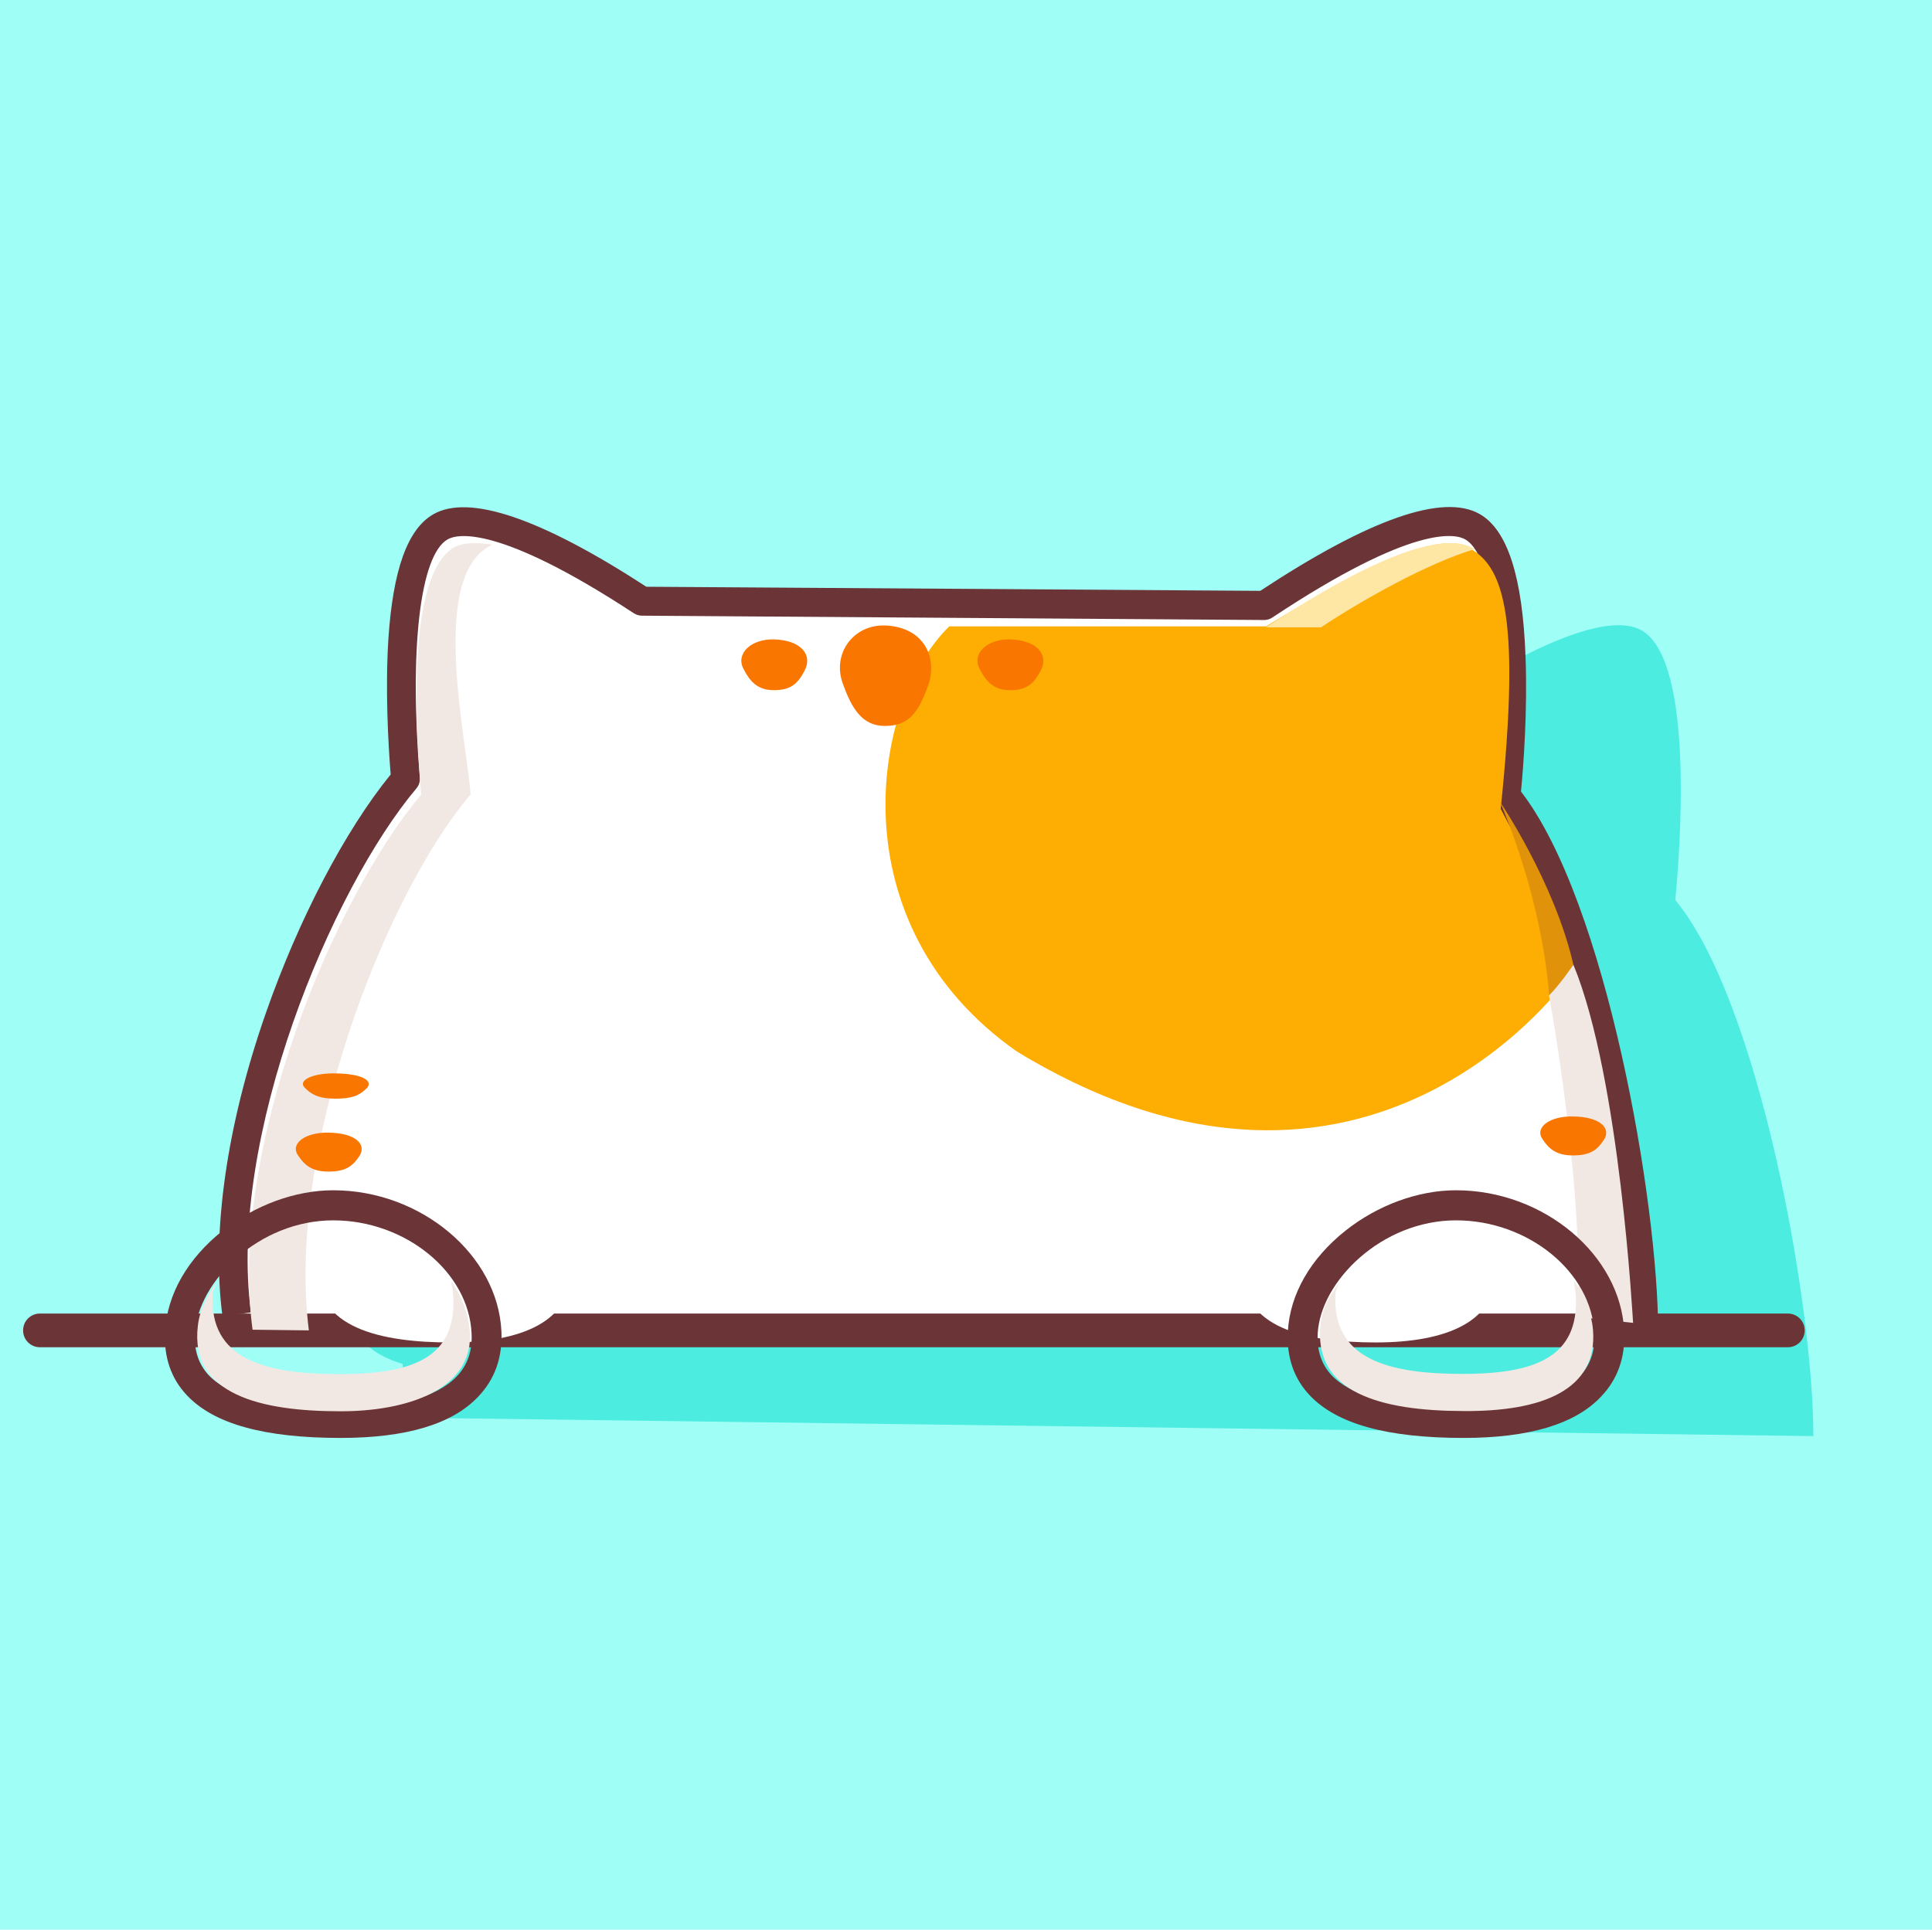 <?xml version="1.0" standalone="no"?><!DOCTYPE svg PUBLIC "-//W3C//DTD SVG 1.1//EN" "http://www.w3.org/Graphics/SVG/1.1/DTD/svg11.dtd"><svg t="1723994491568" class="icon" viewBox="0 0 1025 1024" version="1.1" xmlns="http://www.w3.org/2000/svg" p-id="9491" xmlns:xlink="http://www.w3.org/1999/xlink" width="200.195" height="200"><path d="M-108.169-104.663h1238.042v1238.042H-108.169z" fill="#9FFFF7" p-id="9492"></path><path d="M215.487 752.294c-12.816-95.634 43.283-228.989 89.468-284-2.781-33.369-7.133-119.089 18.619-133.839 21.279-12.211 73.63 17.652 106.878 39.535l330.306 2.297c33.006-21.883 88.259-54.285 110.263-41.711 28.654 16.443 19.949 120.782 17.773 143.028 44.25 53.197 73.267 214.118 73.267 284.484" fill="#4DECE1" p-id="9493"></path><path d="M809.915 689.076c1.295 28.79-26.698 39.649-63.757 39.649s-72.125-7.77-70.332-39.649c1.694-30.683 36.262-55.588 67.045-55.588 34.469 0 65.75 24.905 67.045 55.588zM319.184 689.076c1.295 28.79-26.698 39.649-63.757 39.649s-72.125-7.77-70.332-39.649c1.694-30.683 36.262-55.588 67.045-55.588 34.369 0 65.65 24.905 67.045 55.588z" fill="#4DECE1" p-id="9494"></path><path d="M125.535 697.404c-12.816-95.634 43.283-228.989 89.468-284-2.781-33.369-7.133-119.089 18.619-133.839 21.279-12.211 73.63 17.652 106.878 39.535l330.306 2.297c33.006-21.883 88.259-54.285 110.263-41.711 28.654 16.443 19.949 120.782 17.773 143.028 44.25 53.197 73.267 214.118 73.267 284.484" fill="#FFFFFF" p-id="9495"></path><path d="M879.725 707.076h-15.234c0-36.754-7.738-94.425-19.828-146.897-14.387-62.869-32.765-109.9-51.625-132.63-1.33-1.572-1.934-3.627-1.693-5.682 5.803-58.154 3.869-125.376-14.025-135.653-5.078-2.902-27.203-8.342-102.284 41.47-1.209 0.846-2.781 1.33-4.232 1.33l-330.306-2.297c-1.451 0-2.902-0.484-4.111-1.209-72.421-47.515-94.062-42.074-98.898-39.293-14.629 8.342-20.433 58.033-14.75 126.585 0.121 2.055-0.484 3.99-1.814 5.562-45.097 53.56-100.228 185.223-87.775 278.076l-15.113 2.055c-5.924-44.25 2.176-101.316 22.971-160.8 17.41-49.933 42.074-96.964 66.255-126.706-1.33-16.564-2.902-45.338-1.209-71.937 2.418-36.633 10.156-58.275 23.818-66.134 18.982-10.881 57.066 2.055 113.044 38.447l325.711 2.176c57.791-38.084 96.964-51.867 116.429-40.744 14.75 8.463 22.73 33.248 24.301 75.685 1.088 28.654-1.088 57.791-2.418 71.574 45.218 58.396 72.783 217.866 72.783 287.023z" fill="#6B3437" p-id="9496"></path><path d="M948.518 714.935H21.196c-4.957 0-8.947-3.99-8.947-8.947s3.99-8.947 8.947-8.947h927.322c4.957 0 8.947 3.99 8.947 8.947s-3.99 8.947-8.947 8.947z" fill="#6B3437" p-id="9497"></path><path d="M291.655 518.106a26.357 18.014 90 1 0 36.029 0 26.357 18.014 90 1 0-36.029 0Z" fill="" p-id="9498"></path><path d="M503.597 332.399h168.175s80.4-51.021 103.13-43.404c22.73 7.617 32.281 34.578 21.279 140.247 0 0 37.48 69.761 37.117 88.017 0 0-106.636 154.513-293.793 40.744-95.876-67.222-77.498-184.86-35.908-225.604z" fill="#FEAE02" p-id="9499"></path><path d="M624.016 518.106a26.357 18.014 90 1 0 36.029 0 26.357 18.014 90 1 0-36.029 0Z" fill="" p-id="9500"></path><path d="M457.413 595.362c-7.375 0-14.266-3.264-18.861-9.068-1.693-2.176-1.33-5.199 0.725-7.012 2.176-1.693 5.199-1.33 7.012 0.725 2.781 3.385 6.771 5.32 11.123 5.32 7.859 0 14.387-6.408 14.387-14.387 0-2.781 2.176-4.957 4.957-4.957s4.957 2.176 4.957 4.957c0 13.541-10.881 24.422-24.301 24.422z" fill="" p-id="9501"></path><path d="M496.343 595.362c-13.42 0-24.18-10.881-24.18-24.18 0-2.781 2.176-4.957 4.957-4.957s4.957 2.176 4.957 4.957c0 7.859 6.408 14.387 14.387 14.387 4.352 0 8.463-1.934 11.123-5.32 1.693-2.176 4.836-2.418 7.012-0.725 2.176 1.693 2.418 4.836 0.725 7.012-4.715 5.441-11.607 8.826-18.982 8.826z" fill="" p-id="9502"></path><path d="M492.232 364.318c-5.199 14.266-10.398 20.916-22.73 20.916-12.332 0-17.773-9.672-22.367-22.488-5.803-15.959 5.682-31.314 22.246-30.83 20.191 0.605 28.654 16.443 22.851 32.402zM552.2 355.734c-3.748 7.254-7.496 10.519-16.443 10.519-8.826 0-12.816-4.957-16.08-11.365-4.232-8.1 4.111-15.838 16.08-15.596 14.629 0.363 20.674 8.342 16.443 16.443zM426.945 355.734c-3.748 7.254-7.496 10.519-16.443 10.519-8.826 0-12.816-4.957-16.08-11.365-4.232-8.1 4.111-15.838 16.08-15.596 14.629 0.363 20.674 8.342 16.443 16.443z" fill="#F97700" p-id="9503"></path><path d="M457.775 539.505h40.502c6.529 0 10.035 7.617 5.803 12.574l-20.795 19.949c-3.023 3.506-8.584 3.506-11.607 0l-19.707-19.949c-4.232-4.957-0.725-12.574 5.803-12.574z" fill="" p-id="9504"></path><path d="M700.668 333.004c21.883-14.508 56.341-33.974 81.609-41.59-0.242-0.121-0.484-0.242-0.725-0.484-21.883-12.453-76.773 20.07-109.9 41.953h29.017z" fill="#FEE6A5" p-id="9505"></path><path d="M249.702 421.504c-2.781-33.006-22.125-117.034 11.607-132.509-7.617-1.088-15.355-1.33-20.312 1.451-25.752 14.75-20.312 97.81-17.531 131.179-46.306 55.011-102.404 188.245-89.468 284l29.863 0.363c-11.969-95.634 39.777-229.957 85.841-284.484z" fill="#F1E8E3" p-id="9506"></path><path d="M302.847 672.738c1.295 28.79-26.698 39.649-63.757 39.649s-72.125-7.77-70.332-39.649c1.694-30.683 36.262-55.588 67.045-55.588 34.369 0 65.65 24.905 67.045 55.588z" fill="#FFFFFF" p-id="9507"></path><path d="M180.788 763.054c-40.502 0-67.222-7.375-81.609-22.609-8.463-8.947-12.332-20.312-11.607-33.853 1.088-19.828 11.969-38.689 30.467-53.439 17.168-13.662 38.689-21.521 58.759-21.521 46.547 0 87.413 34.336 89.226 74.96 0.605 13.783-3.506 25.39-12.332 34.578-13.783 14.629-38.326 21.883-72.904 21.883z m-3.99-115.462c-39.414 0-71.816 32.281-73.388 59.968-0.484 9.068 1.934 16.322 7.254 22.125 11.123 11.728 34.699 17.652 70.123 17.652 29.621 0 50.9-5.803 61.539-16.926 5.682-5.924 8.342-13.42 7.859-22.851-1.451-32.523-35.062-59.968-73.388-59.968z" fill="#6B3437" p-id="9508"></path><path d="M249.218 705.988c-0.725-8.584-3.869-17.773-9.914-26.115 0.605 2.902 0.967 5.803 1.209 8.705 1.33 31.072-20.191 40.623-60.209 40.623s-69.398-7.98-67.464-42.437c0.121-2.418 1.572-3.99 2.055-6.287-4.594 6.771-8.826 13.783-9.914 22.971-4.473 36.754 33.853 45.459 75.443 45.459 34.699 0.121 71.453-11.123 68.794-42.92z" fill="#F1E8E3" p-id="9509"></path><path d="M795.819 425.494s28.896 42.679 38.931 86.445c0 0-3.869 7.98-12.937 16.322 0 0-1.814-45.097-25.994-102.767z" fill="#E0930A" p-id="9510"></path><path d="M834.749 511.94s-7.012 10.398-12.937 16.322c-5.924 5.924 0 0 0 0s18.619 99.624 15.234 170.593l29.379 3.143c-0.121 0-6.771-129.728-31.676-190.059" fill="#F1E8E3" p-id="9511"></path><path d="M793.677 672.738c1.295 28.79-26.698 39.649-63.757 39.649s-72.125-7.77-70.332-39.649c1.694-30.683 36.262-55.588 67.045-55.588 34.369 0 65.65 24.905 67.045 55.588z" fill="#FFFFFF" p-id="9512"></path><path d="M776.474 763.054c-40.502 0-67.222-7.375-81.609-22.609-8.463-8.947-12.332-20.312-11.607-33.853 1.088-19.828 11.969-38.689 30.467-53.439 17.168-13.662 38.689-21.521 58.759-21.521 46.547 0 87.413 34.336 89.226 74.96 0.605 13.783-3.506 25.39-12.332 34.578-13.783 14.629-38.326 21.883-72.904 21.883z m-3.99-115.462c-39.414 0-71.816 32.281-73.388 59.968-0.484 9.068 1.934 16.322 7.254 22.125 11.123 11.728 34.699 17.652 70.123 17.652 29.621 0 50.9-5.803 61.539-16.926 5.682-5.924 8.342-13.42 7.859-22.851-1.451-32.523-35.062-59.968-73.388-59.968z" fill="#6B3437" p-id="9513"></path><path d="M845.147 705.746c-0.725-8.584-4.232-17.894-10.277-26.357 0.605 2.902 0.967 5.803 1.209 8.705 1.33 31.072-19.949 40.986-59.968 40.986s-69.519-7.98-67.584-42.437c0.121-2.418 1.33-3.627 1.814-5.924-4.594 6.771-8.584 12.332-9.672 21.521-4.473 36.875 32.039 46.427 75.564 46.547 42.074 0.363 71.453-11.244 68.914-43.041z" fill="#F1E8E3" p-id="9514"></path><path d="M194.329 577.711c-3.748 3.627-7.496 5.32-16.443 5.32s-12.816-2.418-16.08-5.682c-4.232-3.99 4.111-7.98 16.08-7.738 14.508 0.121 20.674 4.111 16.443 8.1zM190.581 613.619c-3.748 5.562-7.496 8.1-16.443 8.1s-12.816-3.748-16.08-8.705c-4.232-6.287 4.111-12.211 16.08-11.969 14.508 0.121 20.674 6.287 16.443 12.574zM850.829 605.034c-3.748 5.562-7.496 8.1-16.443 8.1s-12.816-3.748-16.08-8.705c-4.232-6.287 4.111-12.211 16.08-11.969 14.629 0.121 20.674 6.287 16.443 12.574z" fill="#F97700" p-id="9515"></path></svg>